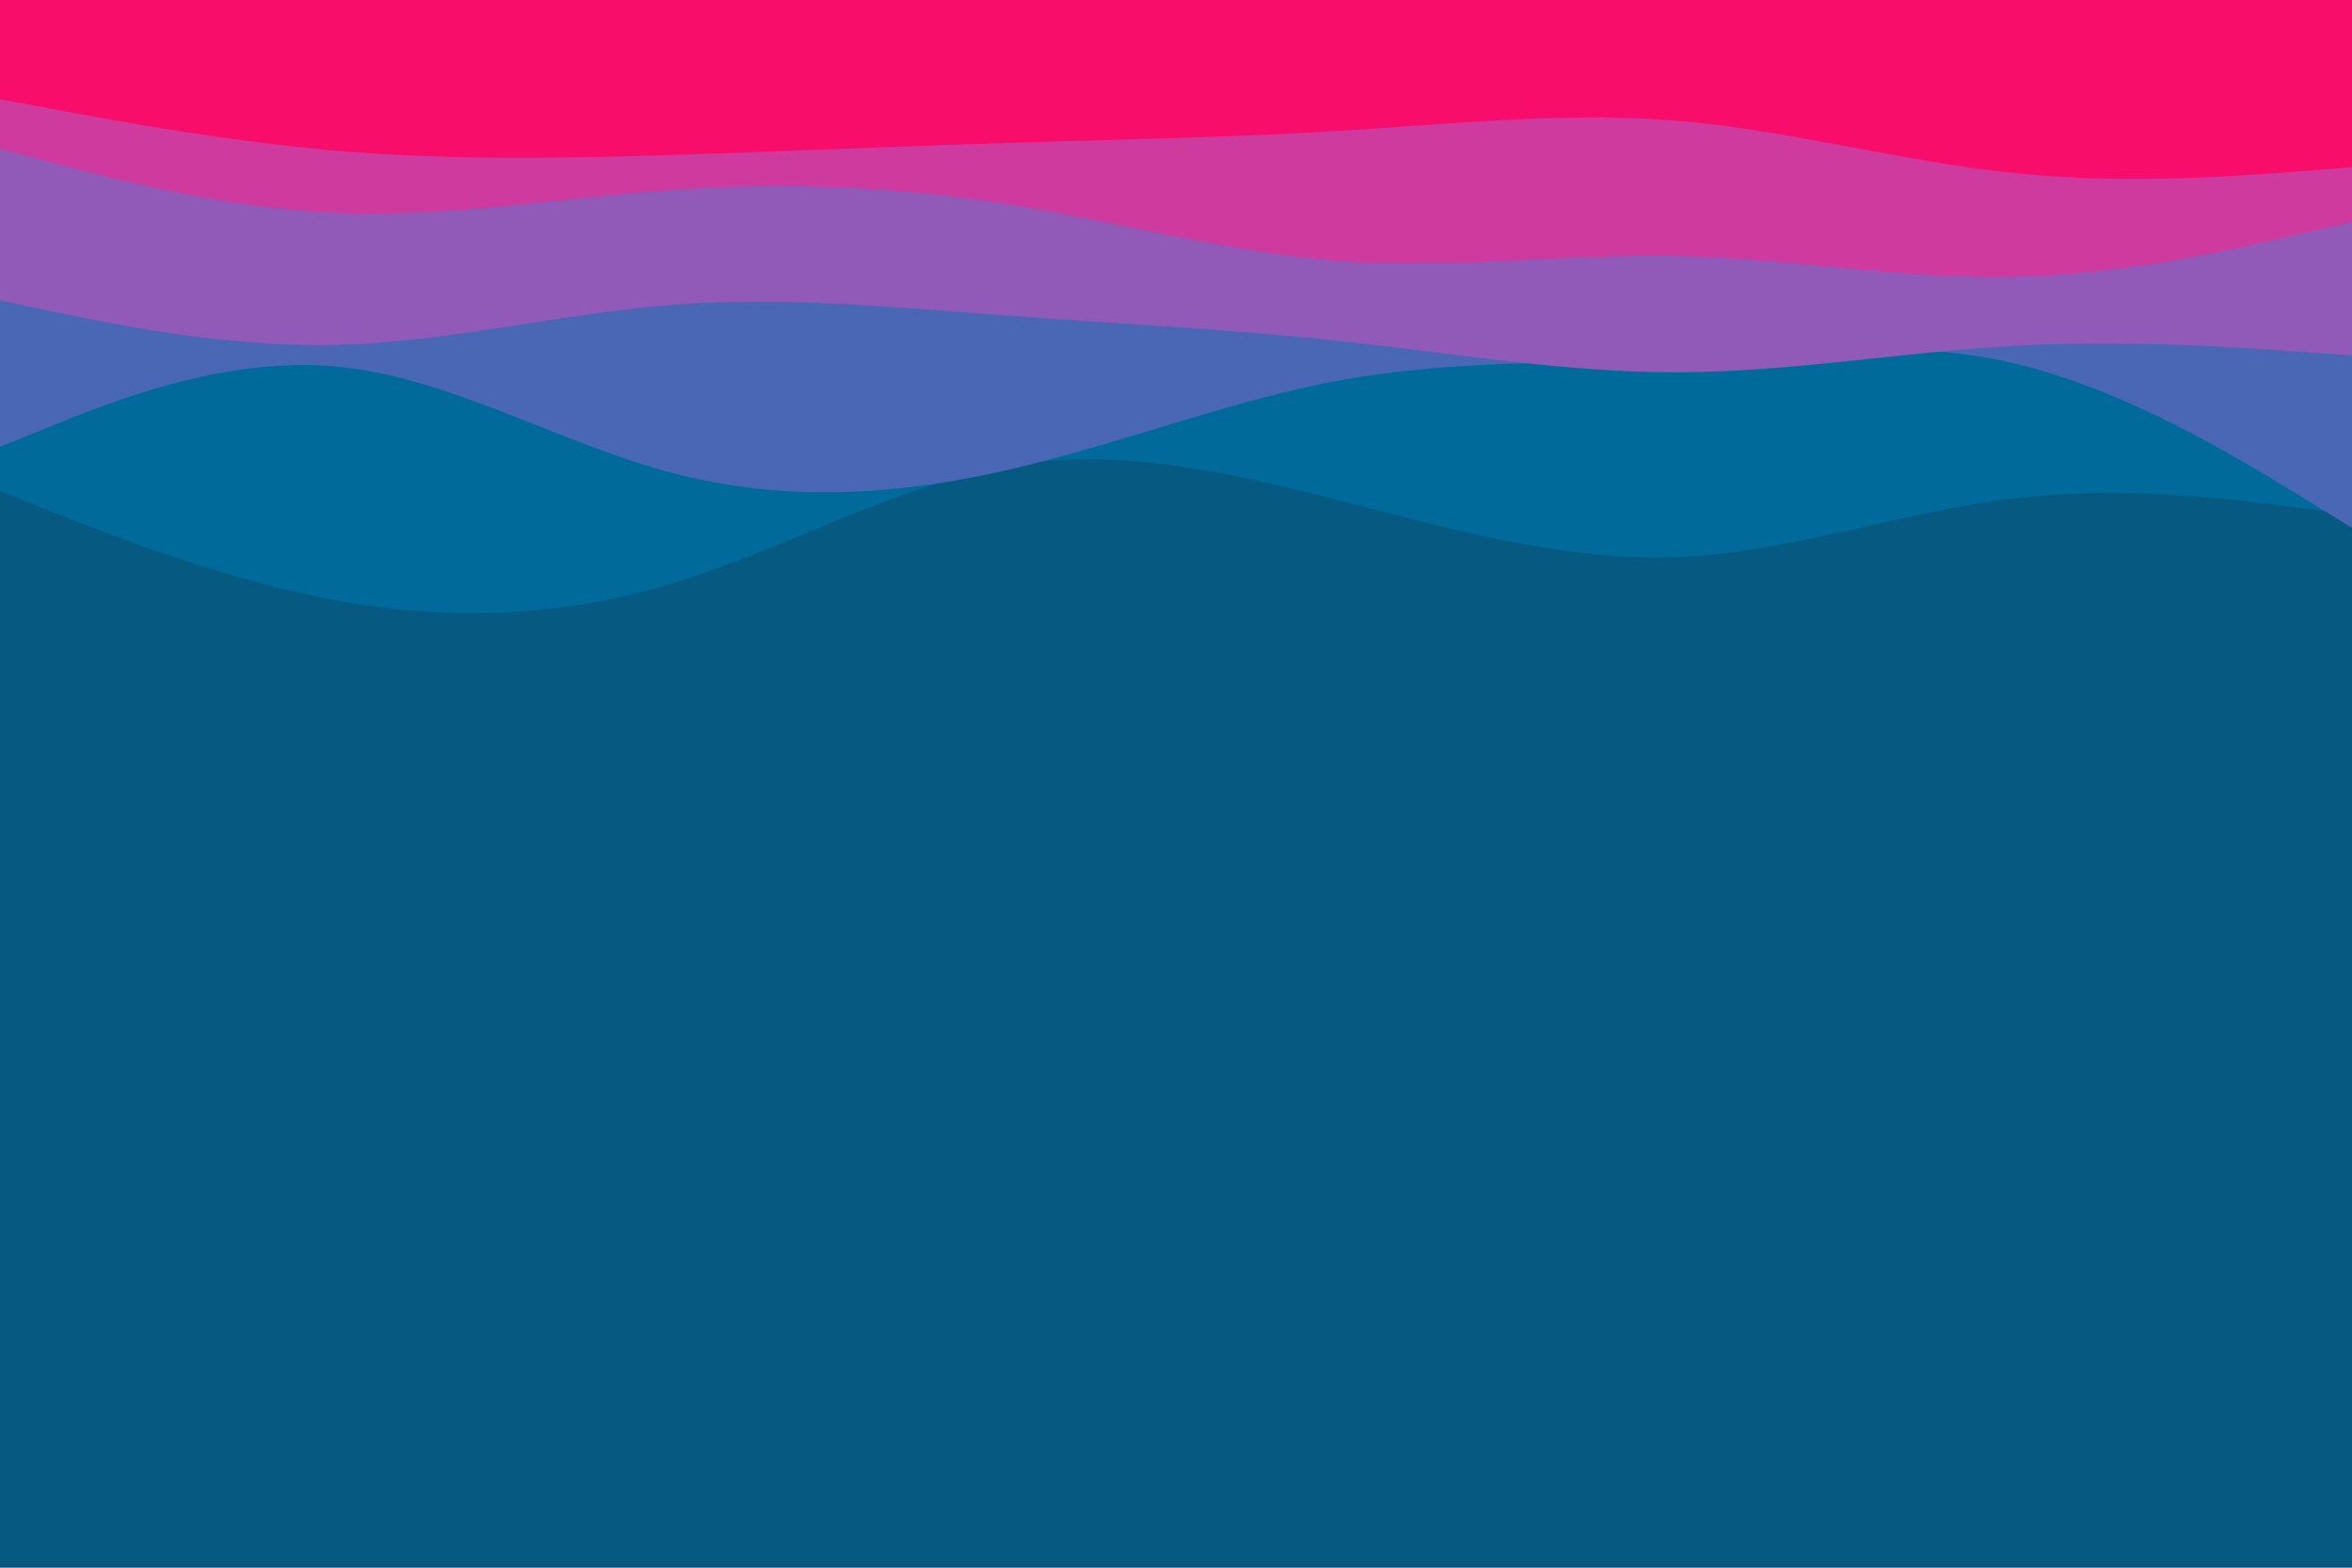 <svg id="visual" viewBox="0 0 900 600" width="900" height="600" xmlns="http://www.w3.org/2000/svg" xmlns:xlink="http://www.w3.org/1999/xlink" version="1.1"><rect x="0" y="0" width="900" height="600" fill="#065A82"></rect><path d="M0 188L21.5 196.5C43 205 86 222 128.8 229.8C171.7 237.7 214.3 236.3 257.2 223.3C300 210.3 343 185.7 385.8 178.3C428.7 171 471.3 181 514.2 192C557 203 600 215 642.8 213.2C685.7 211.3 728.3 195.7 771.2 190.7C814 185.7 857 191.3 878.5 194.2L900 197L900 0L878.5 0C857 0 814 0 771.2 0C728.3 0 685.7 0 642.8 0C600 0 557 0 514.2 0C471.3 0 428.7 0 385.8 0C343 0 300 0 257.2 0C214.3 0 171.7 0 128.8 0C86 0 43 0 21.5 0L0 0Z" fill="#006a9b"></path><path d="M0 171L21.5 162.3C43 153.7 86 136.3 128.8 140.3C171.7 144.3 214.3 169.7 257.2 181C300 192.3 343 189.7 385.8 179.8C428.7 170 471.3 153 514.2 145.3C557 137.7 600 139.3 642.8 137.2C685.7 135 728.3 129 771.2 139.2C814 149.3 857 175.7 878.5 188.8L900 202L900 0L878.5 0C857 0 814 0 771.2 0C728.3 0 685.7 0 642.8 0C600 0 557 0 514.2 0C471.3 0 428.7 0 385.8 0C343 0 300 0 257.2 0C214.3 0 171.7 0 128.8 0C86 0 43 0 21.5 0L0 0Z" fill="#4967b5"></path><path d="M0 115L21.5 119.5C43 124 86 133 128.8 132C171.7 131 214.3 120 257.2 116.7C300 113.3 343 117.7 385.8 120.8C428.7 124 471.3 126 514.2 130.7C557 135.3 600 142.7 642.8 142.5C685.7 142.3 728.3 134.7 771.2 132.3C814 130 857 133 878.5 134.5L900 136L900 0L878.5 0C857 0 814 0 771.2 0C728.3 0 685.7 0 642.8 0C600 0 557 0 514.2 0C471.3 0 428.7 0 385.8 0C343 0 300 0 257.2 0C214.3 0 171.7 0 128.8 0C86 0 43 0 21.5 0L0 0Z" fill="#9159b8"></path><path d="M0 57L21.5 62.7C43 68.3 86 79.7 128.8 81.5C171.7 83.3 214.3 75.7 257.2 72.7C300 69.7 343 71.3 385.8 78.2C428.7 85 471.3 97 514.2 100C557 103 600 97 642.8 98C685.7 99 728.3 107 771.2 106C814 105 857 95 878.5 90L900 85L900 0L878.5 0C857 0 814 0 771.2 0C728.3 0 685.7 0 642.8 0C600 0 557 0 514.2 0C471.3 0 428.7 0 385.8 0C343 0 300 0 257.2 0C214.3 0 171.7 0 128.8 0C86 0 43 0 21.5 0L0 0Z" fill="#cf3a9e"></path><path d="M0 38L21.5 42C43 46 86 54 128.8 57.7C171.7 61.3 214.3 60.7 257.2 59.3C300 58 343 56 385.8 54.7C428.7 53.3 471.3 52.7 514.2 50C557 47.3 600 42.7 642.8 46.3C685.7 50 728.3 62 771.2 66.3C814 70.7 857 67.3 878.5 65.7L900 64L900 0L878.5 0C857 0 814 0 771.2 0C728.3 0 685.7 0 642.8 0C600 0 557 0 514.2 0C471.3 0 428.7 0 385.8 0C343 0 300 0 257.2 0C214.3 0 171.7 0 128.8 0C86 0 43 0 21.5 0L0 0Z" fill="#f80d6b"></path></svg>